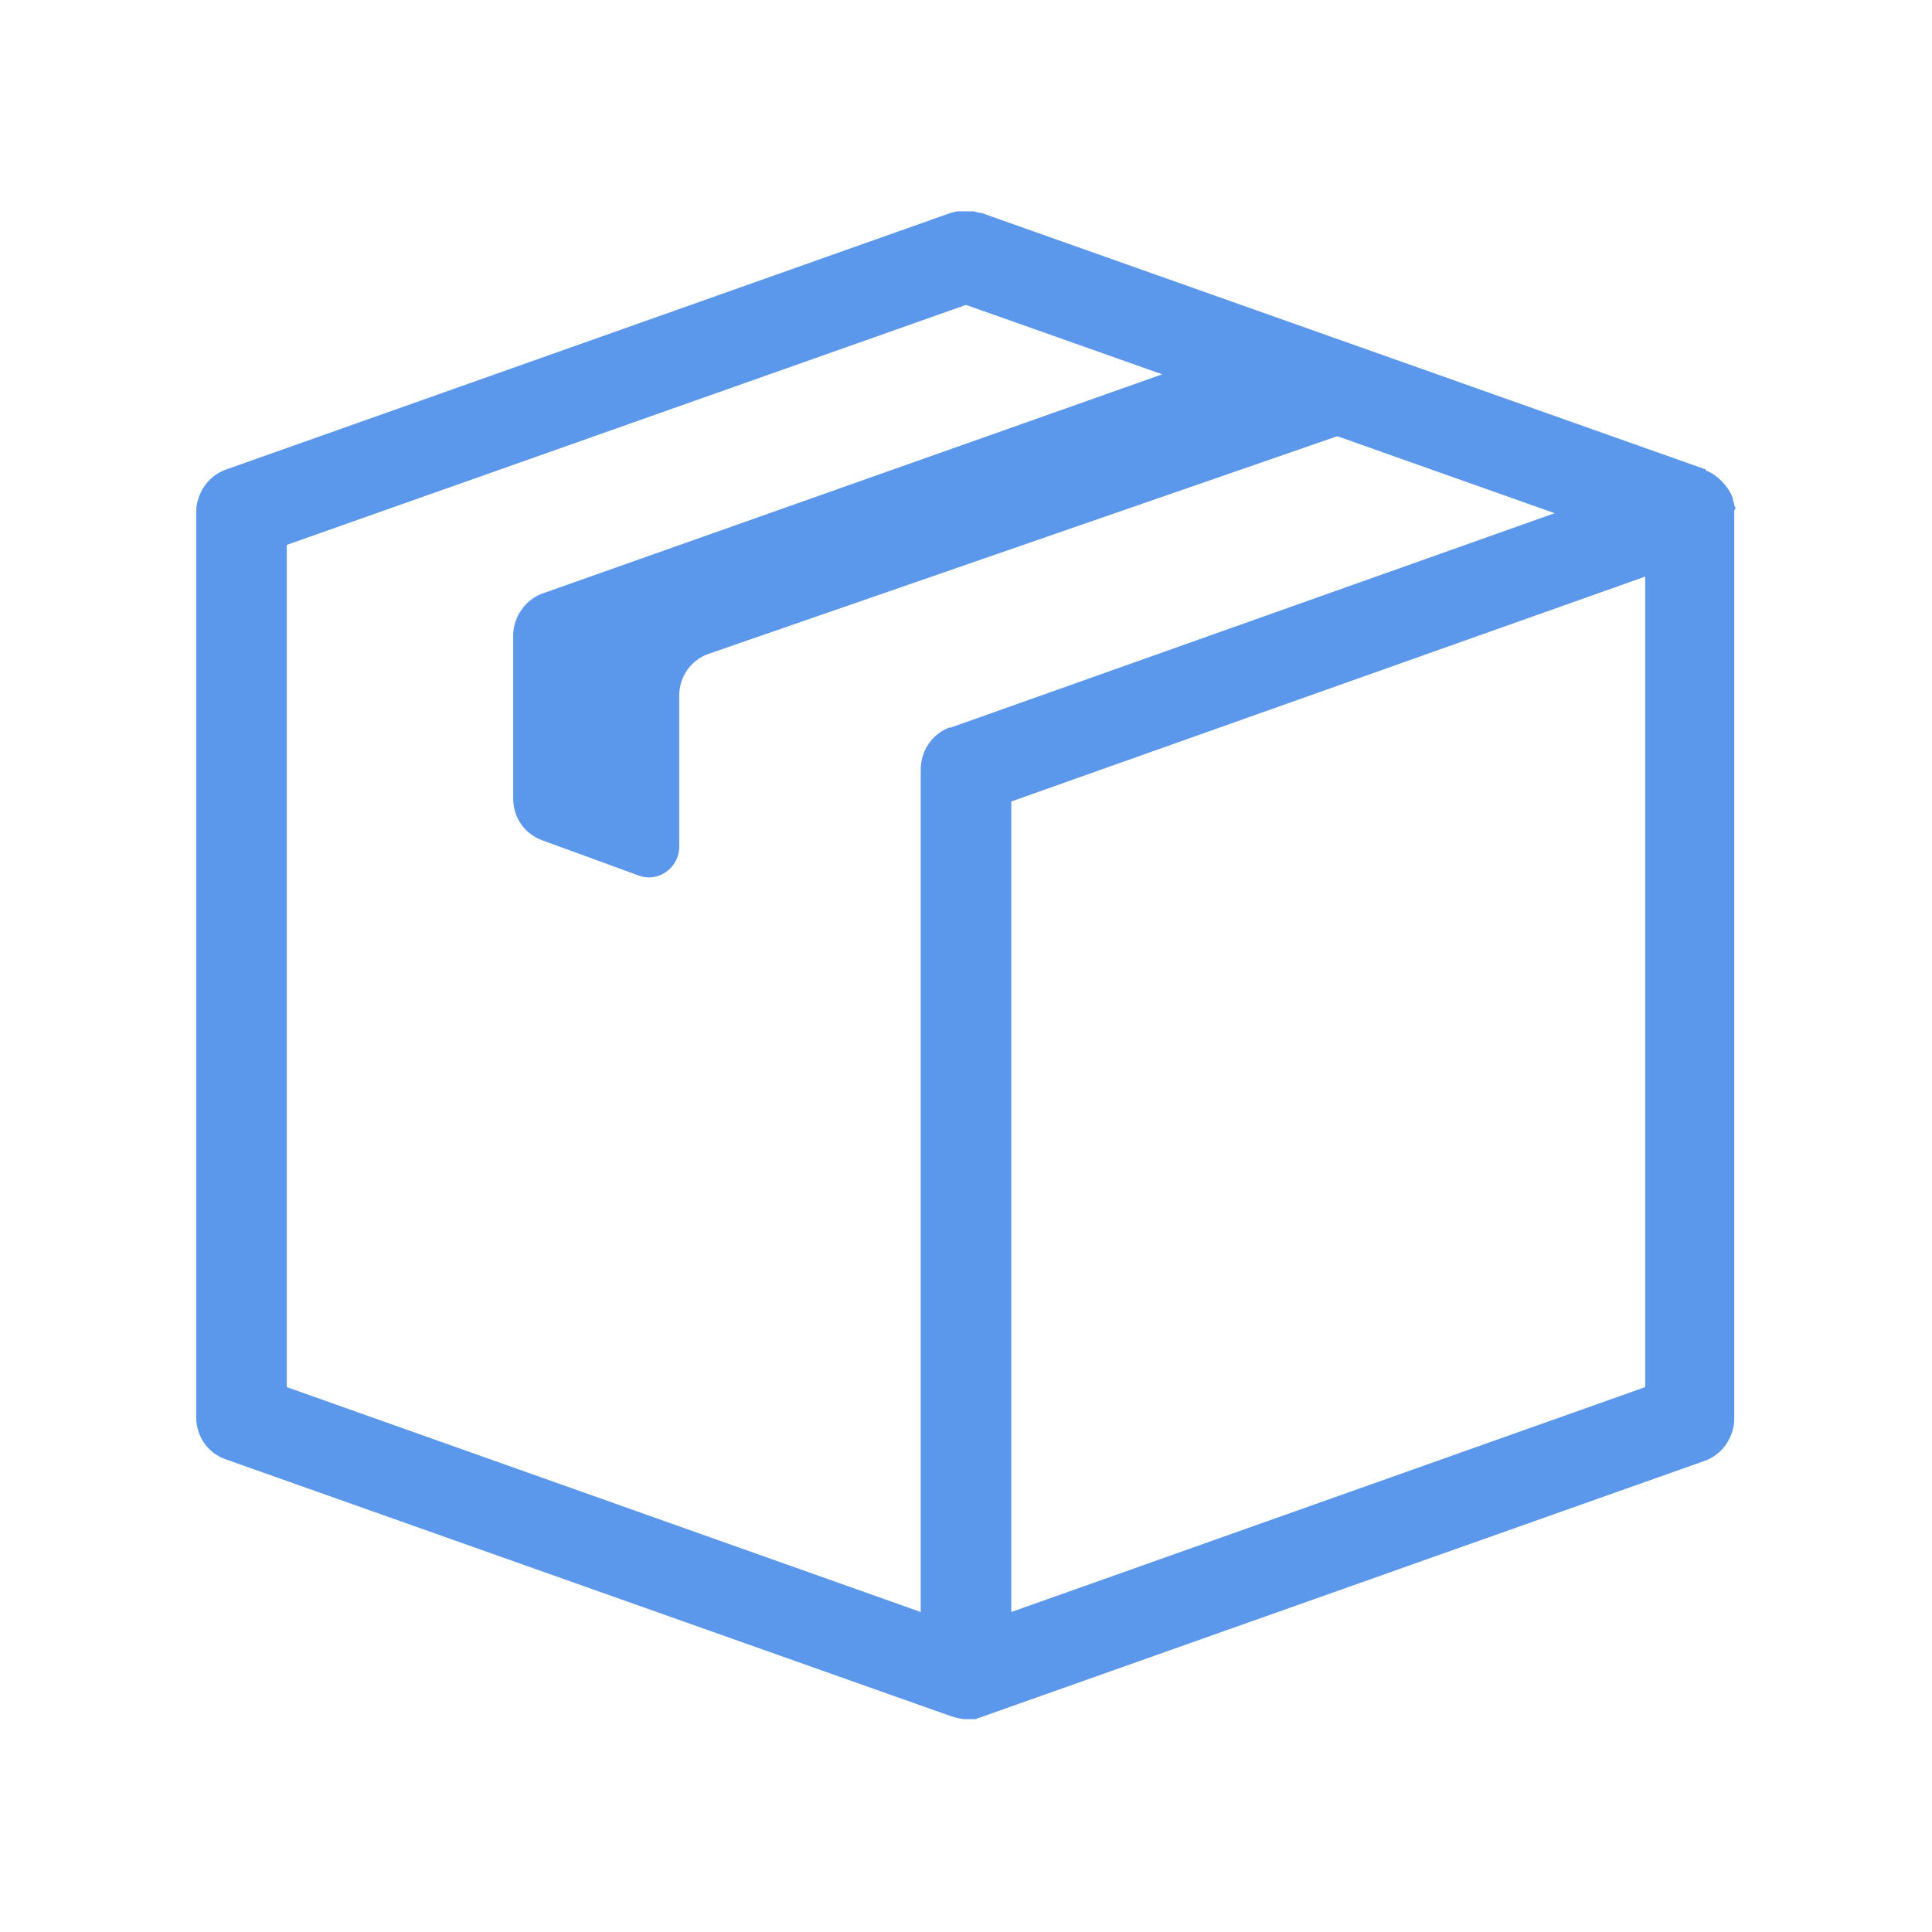 <svg width="128" height="128" viewBox="0 0 128 128" fill="none" xmlns="http://www.w3.org/2000/svg">
<path d="M114.9 33.5C114.9 33.4 114.9 33.4 114.9 33.5C114.9 33.3 114.8 33.2 114.8 33C114.5 32.2 113.8 31.5 113.1 31.2C113.1 31.2 113 31.2 113 31.1L65 14.1C65 14.1 65 14.1 64.9 14.1C64.8 14.1 64.6 14 64.5 14H64.4C64.3 14 64.1 14 64 14C63.9 14 63.9 14 63.8 14C63.7 14 63.6 14 63.5 14C63.3 14 63.1 14.1 63 14.1L15 31.1C13.8 31.5 13 32.7 13 33.9V93.9C13 95.2 13.8 96.3 15 96.7L63 113.7C63.3 113.8 63.7 113.9 64 113.9C64.2 113.9 64.3 113.9 64.5 113.9H64.6C64.7 113.9 64.8 113.8 64.9 113.8L112.9 96.8C114.1 96.4 114.9 95.2 114.9 94V34C114.9 33.9 114.9 33.9 114.9 33.8C115 33.7 115 33.6 114.9 33.5ZM19 36.1L64 20.2L77 24.8L36 39.3C34.8 39.7 34 40.9 34 42.1V52.9C34 54.2 34.8 55.3 36 55.7L42.3 58C43.6 58.5 45 57.5 45 56.1V46.1C45 44.8 45.8 43.7 47 43.3L88.6 28.9L103 34L63 48.2C63 48.2 63 48.2 62.9 48.2C61.8 48.6 61 49.7 61 51V106.8L19 91.9V36.1ZM109 91.9L67 106.8V53.1L109 38.2V91.9Z" fill="#5B97EB"/>
</svg>
